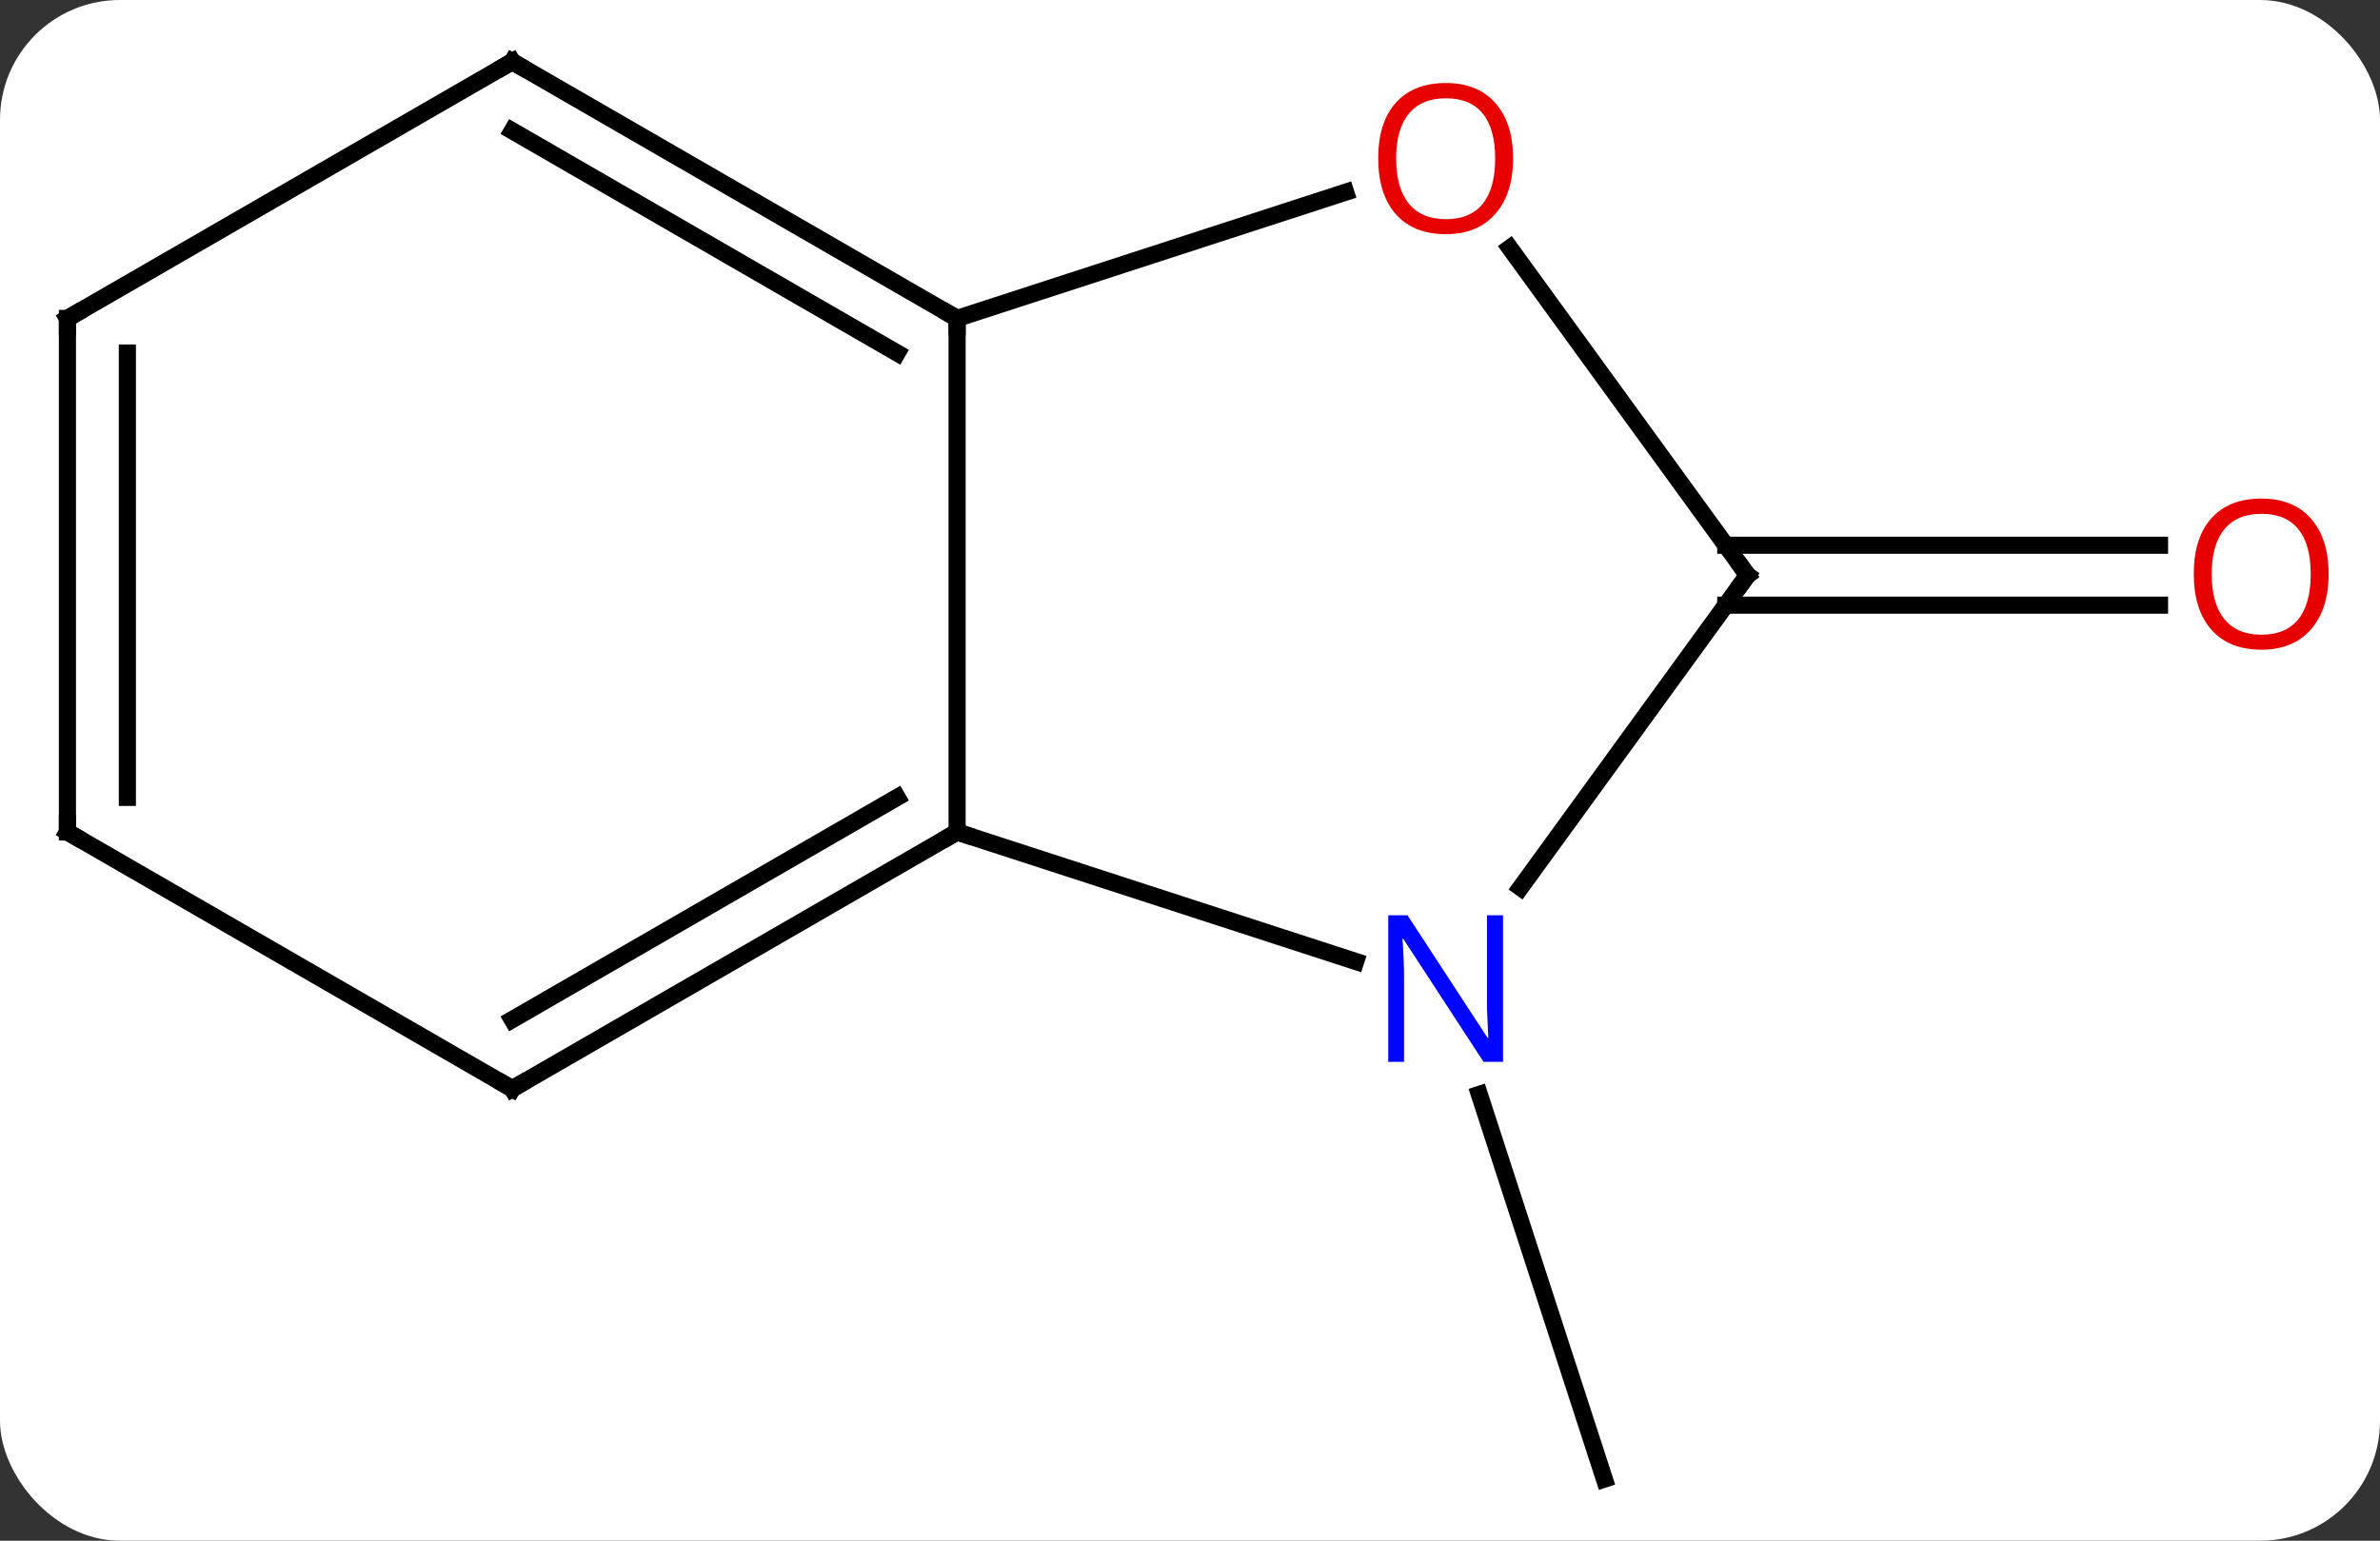 <svg width="139" viewBox="0 0 139 90" style="fill-opacity:1; color-rendering:auto; color-interpolation:auto; text-rendering:auto; stroke:black; stroke-linecap:square; stroke-miterlimit:10; shape-rendering:auto; stroke-opacity:1; fill:black; stroke-dasharray:none; font-weight:normal; stroke-width:1; font-family:'Open Sans'; font-style:normal; stroke-linejoin:miter; font-size:12; stroke-dashoffset:0; image-rendering:auto;" height="90" class="cas-substance-image" xmlns:xlink="http://www.w3.org/1999/xlink" xmlns="http://www.w3.org/2000/svg"><rect x="0" y="0" width="139" height="90" fill="#333333" stroke="none"/><svg class="cas-substance-single-component"><rect y="0" x="0" width="139" stroke="none" ry="7" rx="7" height="90" fill="white" class="cas-substance-group"/><svg y="0" x="0" width="139" viewBox="0 0 139 90" style="fill:black;" height="90" class="cas-substance-single-component-image"><svg><g><g transform="translate(68,45)" style="text-rendering:geometricPrecision; color-rendering:optimizeQuality; color-interpolation:linearRGB; stroke-linecap:butt; image-rendering:optimizeQuality;"><line y2="18.928" y1="41.4" x2="18.399" x1="25.701" style="fill:none;"/><line y2="-13.15" y1="-13.15" x2="32.791" x1="58.124" style="fill:none;"/><line y2="-9.65" y1="-9.65" x2="32.791" x1="58.124" style="fill:none;"/><line y2="3.6" y1="-26.4" x2="-12.102" x1="-12.102" style="fill:none;"/><line y2="-33.775" y1="-26.4" x2="10.591" x1="-12.102" style="fill:none;"/><line y2="-41.4" y1="-26.4" x2="-38.082" x1="-12.102" style="fill:none;"/><line y2="-37.359" y1="-24.379" x2="-38.082" x1="-15.602" style="fill:none;"/><line y2="11.163" y1="3.6" x2="11.177" x1="-12.102" style="fill:none;"/><line y2="18.6" y1="3.6" x2="-38.082" x1="-12.102" style="fill:none;"/><line y2="14.559" y1="1.579" x2="-38.082" x1="-15.602" style="fill:none;"/><line y2="-11.4" y1="-30.513" x2="34.062" x1="20.179" style="fill:none;"/><line y2="-26.4" y1="-41.4" x2="-64.062" x1="-38.082" style="fill:none;"/><line y2="-11.4" y1="6.846" x2="34.062" x1="20.807" style="fill:none;"/><line y2="3.6" y1="18.6" x2="-64.062" x1="-38.082" style="fill:none;"/><line y2="3.6" y1="-26.4" x2="-64.062" x1="-64.062" style="fill:none;"/><line y2="1.579" y1="-24.379" x2="-60.562" x1="-60.562" style="fill:none;"/></g><g transform="translate(68,45)" style="fill:rgb(230,0,0); text-rendering:geometricPrecision; color-rendering:optimizeQuality; image-rendering:optimizeQuality; font-family:'Open Sans'; stroke:rgb(230,0,0); color-interpolation:linearRGB;"><path style="stroke:none;" d="M67.999 -11.47 Q67.999 -9.408 66.96 -8.228 Q65.921 -7.048 64.078 -7.048 Q62.187 -7.048 61.156 -8.213 Q60.124 -9.377 60.124 -11.486 Q60.124 -13.58 61.156 -14.728 Q62.187 -15.877 64.078 -15.877 Q65.937 -15.877 66.968 -14.705 Q67.999 -13.533 67.999 -11.47 ZM61.171 -11.47 Q61.171 -9.736 61.914 -8.83 Q62.656 -7.923 64.078 -7.923 Q65.499 -7.923 66.226 -8.822 Q66.953 -9.72 66.953 -11.47 Q66.953 -13.205 66.226 -14.095 Q65.499 -14.986 64.078 -14.986 Q62.656 -14.986 61.914 -14.088 Q61.171 -13.189 61.171 -11.47 Z"/></g><g transform="translate(68,45)" style="stroke-linecap:butt; text-rendering:geometricPrecision; color-rendering:optimizeQuality; image-rendering:optimizeQuality; font-family:'Open Sans'; color-interpolation:linearRGB; stroke-miterlimit:5;"><path style="fill:none;" d="M-12.535 -26.65 L-12.102 -26.4 L-12.102 -25.9"/><path style="fill:none;" d="M-12.535 3.85 L-12.102 3.6 L-11.627 3.755"/><path style="fill:rgb(230,0,0); stroke:none;" d="M20.369 -35.743 Q20.369 -33.681 19.329 -32.501 Q18.29 -31.321 16.447 -31.321 Q14.556 -31.321 13.525 -32.486 Q12.493 -33.65 12.493 -35.759 Q12.493 -37.853 13.525 -39.001 Q14.556 -40.15 16.447 -40.15 Q18.306 -40.15 19.337 -38.978 Q20.369 -37.806 20.369 -35.743 ZM13.54 -35.743 Q13.54 -34.009 14.283 -33.103 Q15.025 -32.196 16.447 -32.196 Q17.869 -32.196 18.595 -33.095 Q19.322 -33.993 19.322 -35.743 Q19.322 -37.478 18.595 -38.368 Q17.869 -39.259 16.447 -39.259 Q15.025 -39.259 14.283 -38.361 Q13.54 -37.462 13.54 -35.743 Z"/><path style="fill:none;" d="M-37.649 -41.15 L-38.082 -41.4 L-38.515 -41.15"/><path style="fill:rgb(0,5,255); stroke:none;" d="M19.783 17.026 L18.642 17.026 L13.954 9.839 L13.908 9.839 Q14.001 11.104 14.001 12.151 L14.001 17.026 L13.079 17.026 L13.079 8.464 L14.204 8.464 L18.876 15.62 L18.923 15.62 Q18.923 15.464 18.876 14.604 Q18.829 13.745 18.845 13.37 L18.845 8.464 L19.783 8.464 L19.783 17.026 Z"/><path style="fill:none;" d="M-37.649 18.35 L-38.082 18.6 L-38.515 18.35"/><path style="fill:none;" d="M33.768 -11.805 L34.062 -11.4 L33.768 -10.995"/><path style="fill:none;" d="M-63.629 -26.65 L-64.062 -26.4 L-64.062 -25.9"/><path style="fill:none;" d="M-63.629 3.85 L-64.062 3.6 L-64.062 3.1"/></g></g></svg></svg></svg></svg>